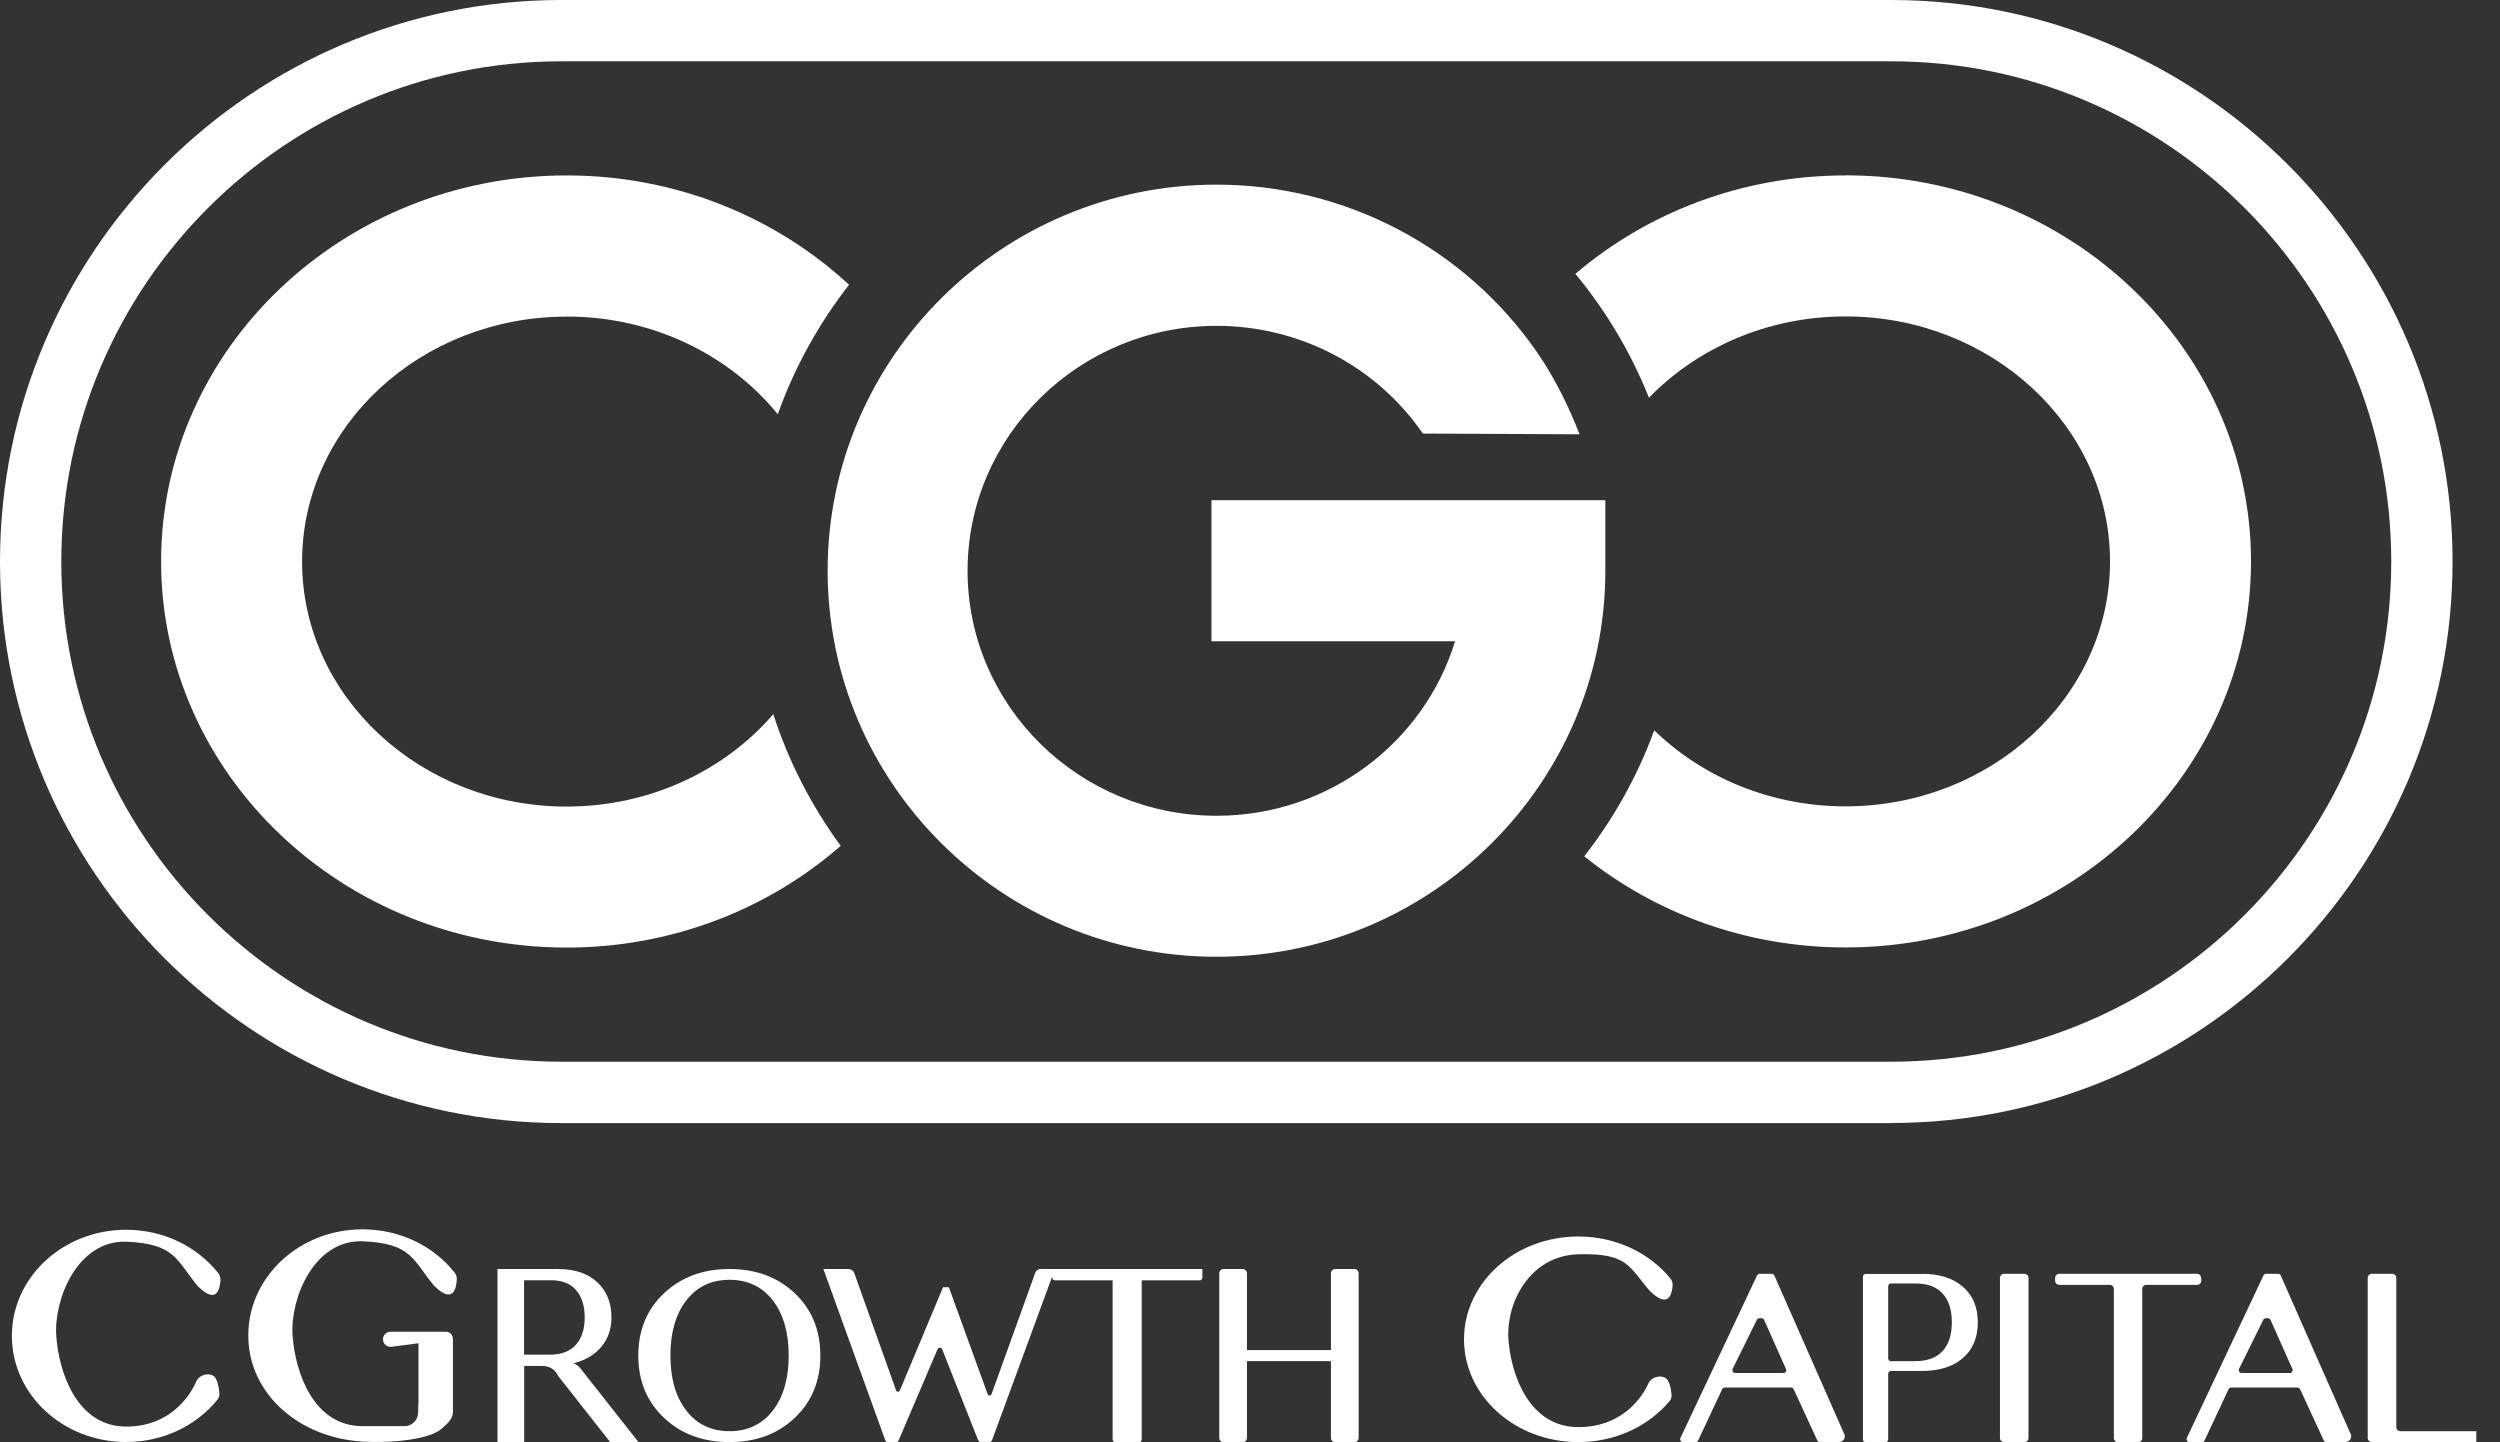 <svg width="104" height="60" viewBox="0 0 104 60" fill="none" xmlns="http://www.w3.org/2000/svg">
<rect x="0" y="0" width="104" height="60" fill="#333333" stroke="none"/>
<path d="M50.019 52.791V53.142C50.019 53.209 49.965 53.263 49.898 53.263H47.495V59.875C47.495 59.942 47.442 59.996 47.375 59.996H46.405C46.338 59.996 46.285 59.942 46.285 59.875V53.263H43.891C43.824 53.263 43.771 53.209 43.771 53.142V52.791H50.019Z" fill="white"/>
<path d="M55.55 52.791H56.338C56.44 52.791 56.52 52.871 56.52 52.973V59.813C56.52 59.916 56.44 59.996 56.338 59.996H55.55C55.448 59.996 55.367 59.916 55.367 59.813V56.622H51.874V59.813C51.874 59.916 51.794 59.996 51.692 59.996H50.904C50.802 59.996 50.722 59.916 50.722 59.813V52.973C50.722 52.871 50.802 52.791 50.904 52.791H51.692C51.794 52.791 51.874 52.871 51.874 52.973V56.164H55.367V52.973C55.367 52.871 55.448 52.791 55.55 52.791Z" fill="white"/>
<path d="M43.308 52.791H43.886L41.27 59.907C41.252 59.956 41.203 59.991 41.15 59.991H40.811C40.758 59.991 40.714 59.96 40.691 59.911L39.196 56.133C39.16 56.044 39.036 56.044 39 56.133L37.385 59.915C37.367 59.964 37.318 59.991 37.269 59.991H36.944C36.891 59.991 36.842 59.956 36.824 59.907L34.252 52.791H35.298C35.405 52.791 35.502 52.858 35.538 52.96L37.278 57.842C37.305 57.913 37.407 57.917 37.434 57.842L39.232 53.547H39.472L41.087 57.998C41.114 58.073 41.221 58.073 41.248 57.998L43.063 52.956C43.099 52.853 43.197 52.786 43.303 52.786L43.308 52.791Z" fill="white"/>
<path d="M33.064 58.981C32.356 59.653 31.448 59.991 30.345 59.991C29.241 59.991 28.334 59.653 27.622 58.981C26.909 58.309 26.553 57.446 26.553 56.391C26.553 55.336 26.909 54.473 27.622 53.801C28.334 53.129 29.241 52.791 30.345 52.791C31.448 52.791 32.352 53.129 33.064 53.801C33.771 54.473 34.127 55.336 34.127 56.391C34.127 57.446 33.771 58.309 33.064 58.981ZM28.552 58.683C28.992 59.252 29.593 59.537 30.349 59.537C31.106 59.537 31.702 59.252 32.147 58.683C32.588 58.113 32.81 57.348 32.81 56.391C32.81 55.434 32.588 54.664 32.147 54.095C31.707 53.525 31.106 53.24 30.349 53.24C29.593 53.24 28.997 53.525 28.552 54.095C28.111 54.664 27.889 55.43 27.889 56.391C27.889 57.352 28.111 58.118 28.552 58.683Z" fill="white"/>
<path d="M26.553 59.991H25.383L23.22 57.241C23.087 56.961 22.86 56.823 22.54 56.823H21.805V59.991H20.697V52.791H23.198C23.906 52.791 24.457 52.973 24.849 53.343C25.241 53.712 25.436 54.197 25.436 54.807C25.436 55.279 25.299 55.684 25.023 56.017C24.747 56.355 24.36 56.587 23.861 56.711C23.959 56.752 24.048 56.814 24.128 56.903L26.558 59.987L26.553 59.991ZM21.801 56.355H22.864C23.345 56.355 23.71 56.218 23.955 55.946C24.199 55.675 24.324 55.292 24.324 54.807C24.324 54.322 24.204 53.948 23.968 53.672C23.732 53.396 23.385 53.258 22.931 53.258H21.801V56.355Z" fill="white"/>
<path d="M9.127 57.962C9.136 58.055 9.109 58.149 9.051 58.22C8.184 59.292 6.804 59.987 5.247 59.987C2.621 59.987 0.494 58.011 0.494 55.572C0.494 53.134 2.621 51.158 5.247 51.158C6.817 51.158 8.21 51.865 9.078 52.96C9.145 53.045 9.176 53.151 9.172 53.258C9.149 53.61 9.016 54.295 8.228 53.503C7.347 52.448 7.311 51.741 5.273 51.656C3.235 51.572 2.234 54.032 2.341 55.572C2.448 57.108 3.208 59.346 5.251 59.346C7.294 59.346 8.05 57.739 8.161 57.477C8.268 57.214 8.638 57.085 8.878 57.236C9.047 57.343 9.109 57.739 9.127 57.957V57.962Z" fill="white"/>
<path d="M17.409 58.349V55.879L16.287 56.026C16.1 56.053 15.931 55.906 15.931 55.715C15.931 55.541 16.074 55.399 16.247 55.399H18.548C18.708 55.399 18.841 55.528 18.841 55.692V58.736C18.841 59.052 18.588 59.239 18.352 59.448C17.92 59.835 16.496 60.049 15.081 59.969C12.46 59.818 10.329 57.993 10.329 55.554C10.329 53.116 12.456 51.14 15.081 51.14C16.652 51.14 18.049 51.847 18.913 52.942C18.98 53.027 19.011 53.129 19.002 53.236C18.984 53.587 18.85 54.277 18.058 53.485C17.177 52.431 17.142 51.723 15.104 51.638C13.065 51.554 12.064 54.015 12.171 55.554C12.278 57.09 13.039 59.328 15.081 59.328H16.826C17.137 59.328 17.386 59.079 17.395 58.772L17.404 58.349H17.409Z" fill="white"/>
<path d="M99.85 59.537H103.014V59.991H98.666C98.573 59.991 98.497 59.915 98.497 59.822V53.16C98.497 53.067 98.573 52.991 98.666 52.991H99.516C99.61 52.991 99.686 53.067 99.686 53.16V59.368C99.686 59.462 99.761 59.537 99.855 59.537H99.85Z" fill="white"/>
<path d="M91.573 53.16V53.28C91.573 53.374 91.497 53.45 91.404 53.45H89.286C89.192 53.45 89.117 53.525 89.117 53.619V59.826C89.117 59.92 89.041 59.996 88.948 59.996H88.106C88.013 59.996 87.937 59.92 87.937 59.826V53.619C87.937 53.525 87.862 53.45 87.768 53.45H85.663C85.57 53.45 85.494 53.374 85.494 53.28V53.16C85.494 53.067 85.57 52.991 85.663 52.991H91.395C91.489 52.991 91.564 53.067 91.564 53.16H91.573Z" fill="white"/>
<path d="M83.367 52.991H84.217C84.311 52.991 84.386 53.067 84.386 53.16V59.822C84.386 59.915 84.311 59.991 84.217 59.991H83.367C83.274 59.991 83.198 59.915 83.198 59.822V53.16C83.198 53.067 83.274 52.991 83.367 52.991Z" fill="white"/>
<path d="M79.941 52.991C80.671 52.991 81.245 53.169 81.658 53.53C82.072 53.89 82.277 54.384 82.277 55.011C82.277 55.639 82.072 56.133 81.658 56.493C81.245 56.854 80.675 57.032 79.941 57.032H78.668C78.601 57.032 78.548 57.085 78.548 57.152V59.88C78.548 59.947 78.494 60 78.428 60H77.618C77.551 60 77.498 59.947 77.498 59.88V53.116C77.498 53.049 77.551 52.996 77.618 52.996H79.936L79.941 52.991ZM79.687 56.622C80.177 56.622 80.55 56.484 80.808 56.209C81.067 55.933 81.196 55.532 81.196 55.007C81.196 54.482 81.067 54.081 80.808 53.806C80.55 53.53 80.177 53.392 79.687 53.392H78.668C78.601 53.392 78.548 53.445 78.548 53.512V56.507C78.548 56.574 78.601 56.627 78.668 56.627H79.687V56.622Z" fill="white"/>
<path d="M69.537 58.029C69.545 58.118 69.519 58.211 69.461 58.278C68.593 59.319 67.213 59.991 65.656 59.991C63.031 59.991 60.903 58.078 60.903 55.715C60.903 53.352 63.031 51.438 65.656 51.438C67.227 51.438 68.62 52.123 69.487 53.182C69.554 53.263 69.585 53.369 69.581 53.472C69.559 53.81 69.425 54.473 68.638 53.708C67.756 52.689 67.721 52.128 65.683 52.177C63.622 52.221 62.643 54.224 62.75 55.715C62.857 57.201 63.618 59.368 65.66 59.368C67.703 59.368 68.46 57.811 68.571 57.557C68.678 57.303 69.047 57.179 69.287 57.325C69.456 57.432 69.519 57.811 69.537 58.024V58.029Z" fill="white"/>
<path d="M76.719 59.653L73.813 53.062C73.795 53.018 73.751 52.991 73.702 52.991H73.203C73.159 52.991 73.114 53.018 73.092 53.062L69.906 59.818C69.87 59.898 69.928 59.991 70.017 59.991H70.533C70.582 59.991 70.622 59.964 70.644 59.92L71.641 57.793C71.659 57.748 71.704 57.722 71.753 57.722H74.507C74.556 57.722 74.596 57.748 74.618 57.793L75.597 59.915C75.615 59.96 75.66 59.987 75.709 59.987H76.505C76.679 59.987 76.794 59.809 76.723 59.653H76.719ZM74.187 57.116H72.189C72.1 57.116 72.042 57.027 72.077 56.947L73.083 54.909C73.101 54.865 73.145 54.838 73.194 54.838H73.279C73.328 54.838 73.372 54.869 73.39 54.914L74.298 56.952C74.329 57.032 74.271 57.121 74.187 57.121V57.116Z" fill="white"/>
<path d="M97.785 59.653L94.879 53.062C94.862 53.018 94.817 52.991 94.768 52.991H94.27C94.225 52.991 94.181 53.018 94.159 53.062L90.972 59.818C90.937 59.898 90.995 59.991 91.084 59.991H91.6C91.649 59.991 91.689 59.964 91.711 59.92L92.708 57.793C92.726 57.748 92.77 57.722 92.819 57.722H95.574C95.623 57.722 95.663 57.748 95.685 57.793L96.664 59.915C96.682 59.96 96.726 59.987 96.775 59.987H97.572C97.745 59.987 97.861 59.809 97.79 59.653H97.785ZM95.253 57.116H93.255C93.166 57.116 93.108 57.027 93.144 56.947L94.15 54.909C94.168 54.865 94.212 54.838 94.261 54.838H94.346C94.394 54.838 94.439 54.869 94.457 54.914L95.365 56.952C95.396 57.032 95.338 57.121 95.253 57.121V57.116Z" fill="white"/>
<path d="M65.709 18.067C65.26 16.906 64.673 15.718 63.961 14.681C60.939 10.297 55.946 7.681 50.606 7.681C41.688 7.681 34.43 14.885 34.43 23.741C34.43 32.597 41.684 39.801 50.606 39.801C59.528 39.801 66.782 32.597 66.782 23.741V20.808H50.397V26.678H60.53C59.248 30.874 55.283 33.936 50.61 33.936C44.897 33.936 40.251 29.366 40.251 23.745C40.251 18.125 44.897 13.555 50.61 13.555C54.05 13.555 57.259 15.228 59.19 18.036L65.714 18.067H65.709Z" fill="white"/>
<path d="M23.572 13.168C27.159 13.168 30.345 14.765 32.356 17.231C33.055 15.273 34.065 13.457 35.32 11.846C32.281 9.034 28.138 7.298 23.572 7.298C14.267 7.298 6.702 14.503 6.702 23.358C6.702 32.214 14.271 39.419 23.572 39.419C27.964 39.419 31.969 37.812 34.973 35.187C33.767 33.54 32.81 31.693 32.169 29.709C30.154 32.049 27.047 33.553 23.572 33.553C17.506 33.553 12.567 28.983 12.567 23.363C12.567 17.742 17.502 13.172 23.572 13.172V13.168ZM76.772 7.298C72.46 7.298 68.522 8.847 65.536 11.392C66.809 12.927 67.845 14.667 68.597 16.545C70.613 14.472 73.533 13.163 76.772 13.163C82.838 13.163 87.777 17.733 87.777 23.354C87.777 28.974 82.842 33.544 76.772 33.544C73.644 33.544 70.818 32.325 68.816 30.381C68.121 32.289 67.129 34.052 65.905 35.623C68.842 37.986 72.638 39.414 76.772 39.414C86.077 39.414 93.642 32.209 93.642 23.354C93.642 14.498 86.073 7.294 76.772 7.294V7.298Z" fill="white"/>
<path d="M78.672 46.721H23.358C10.48 46.721 0 36.241 0 23.363C0 10.484 10.48 0 23.358 0H78.668C91.551 0 102.026 10.48 102.026 23.358C102.026 36.237 91.546 46.717 78.668 46.717L78.672 46.721ZM23.358 2.55C11.886 2.55 2.55 11.886 2.55 23.358C2.55 34.831 11.886 44.167 23.358 44.167H78.668C90.14 44.167 99.476 34.831 99.476 23.358C99.476 11.886 90.145 2.55 78.672 2.55H23.358Z" fill="white"/>
</svg>
